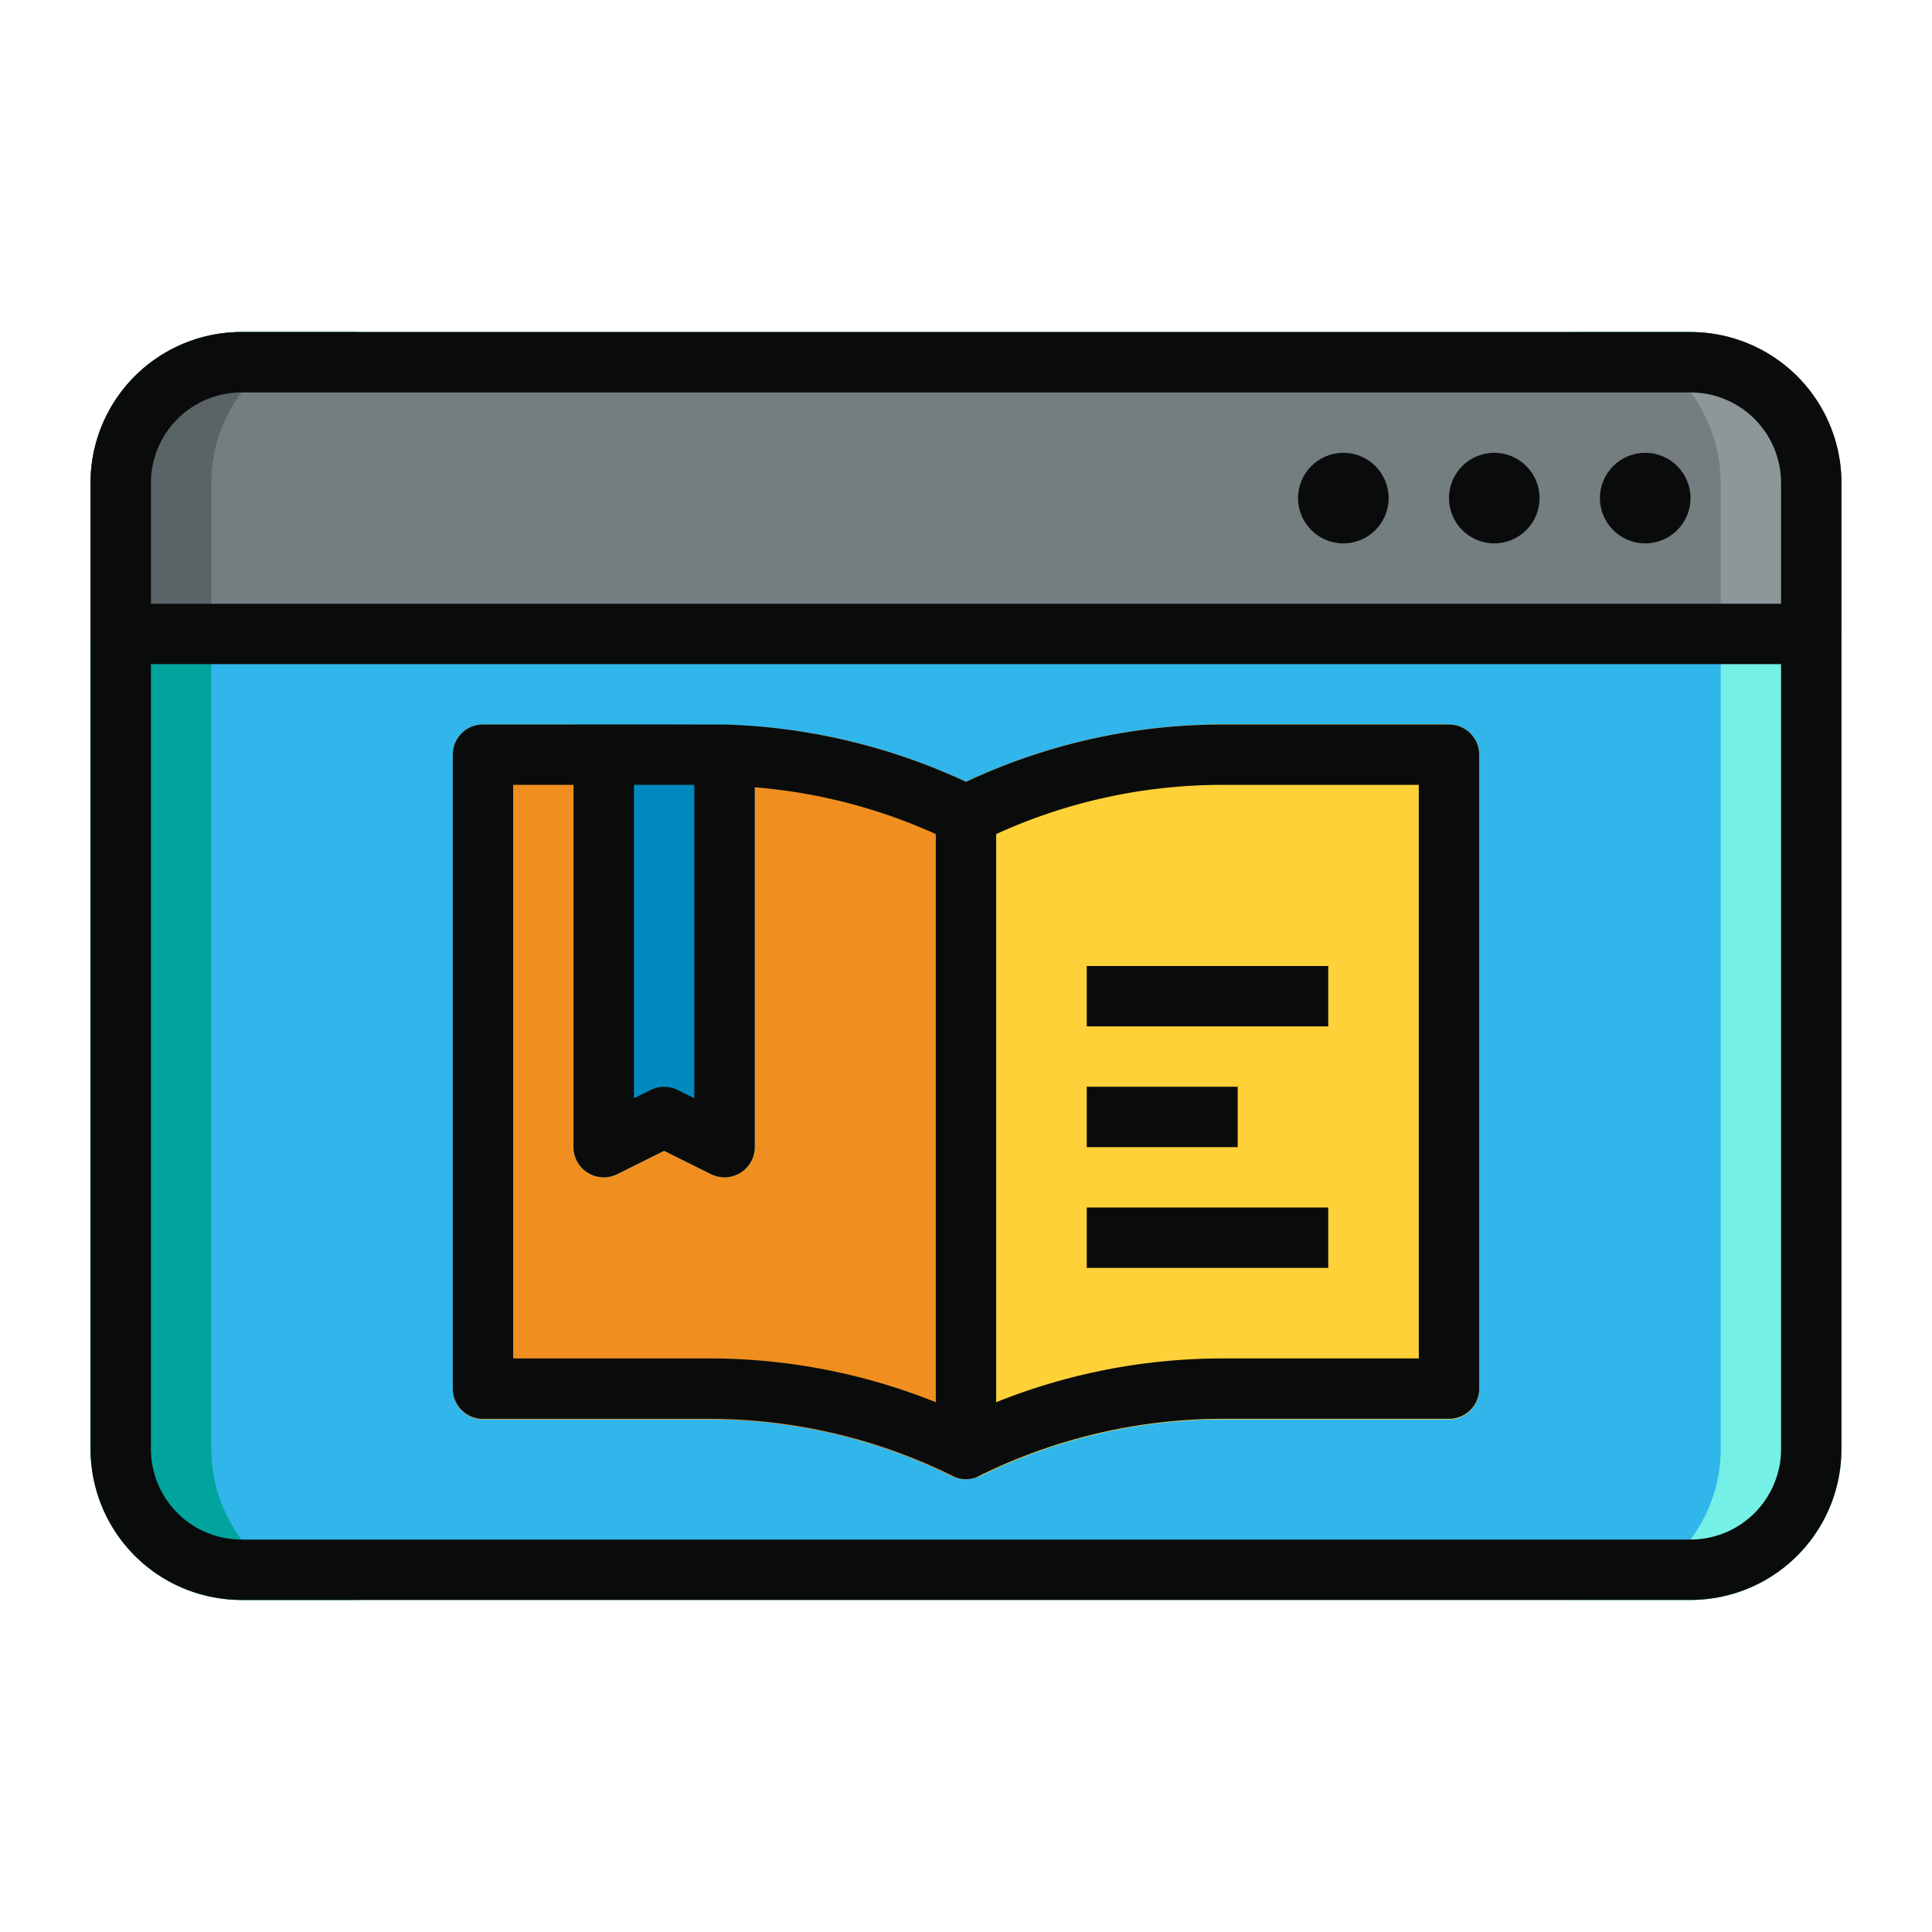 <svg xmlns="http://www.w3.org/2000/svg" viewBox="0 0 64 64"><g data-name="Layer 2"><rect width="58" height="42" x="3" y="11" fill="#31b6eb" rx="5"/><path fill="#75f0e6" d="M56,11H52a5,5,0,0,1,5,5V48a5,5,0,0,1-5,5h4a5,5,0,0,0,5-5V16A5,5,0,0,0,56,11Z"/><path fill="#00a49c" d="M7,48V16a5,5,0,0,1,5-5H8a5,5,0,0,0-5,5V48a5,5,0,0,0,5,5h4A5,5,0,0,1,7,48Z"/><path fill="#f08f1f" d="M49,25V46a1,1,0,0,1-1,1H40.47a18.24,18.24,0,0,0-8.07,1.91,1,1,0,0,1-.85,0,18.14,18.14,0,0,0-8-1.89H16a1,1,0,0,1-1-1V25a1,1,0,0,1,1-1c7.54,0,7.74,0,9,.06a20,20,0,0,1,7,1.84A20,20,0,0,1,40.47,24H48A1,1,0,0,1,49,25Z"/><path fill="#008abd" d="M25,24.06V38a1,1,0,0,1-1.45.89L22,38.12l-1.55.77A1,1,0,0,1,19,38V24C23.35,24,23.79,24,25,24.06Z"/><path fill="#ffd138" d="M48,24H40.47A20,20,0,0,0,32,25.9V49a1.11,1.11,0,0,0,.4-.09l.05,0a18.14,18.14,0,0,1,8-1.89H48a1,1,0,0,0,1-1V25A1,1,0,0,0,48,24Z"/><path fill="#747d80" d="M61,16a5,5,0,0,0-5-5H8a5,5,0,0,0-5,5v5H61Z"/><path fill="#5a6366" d="M12,11H8a5,5,0,0,0-5,5v5H7V16A5,5,0,0,1,12,11Z"/><path fill="#8d9699" d="M56,11H52a5,5,0,0,1,5,5v5h4V16A5,5,0,0,0,56,11Z"/></g><g data-name="Layer 3"><circle cx="54.5" cy="16.5" r="1.5" fill="#0a0c0c"/><circle cx="49.5" cy="16.5" r="1.5" fill="#0a0c0c"/><circle cx="44.5" cy="16.5" r="1.5" fill="#0a0c0c"/><path fill="#0a0c0c" d="M56,11H8a5,5,0,0,0-5,5V48a5,5,0,0,0,5,5H56a5,5,0,0,0,5-5V16A5,5,0,0,0,56,11ZM8,13H56a3,3,0,0,1,3,3v4H5V16A3,3,0,0,1,8,13ZM56,51H8a3,3,0,0,1-3-3V22H59V48A3,3,0,0,1,56,51Z"/><path fill="#0a0c0c" d="M48,24H40.47A20,20,0,0,0,32,25.9,20.35,20.35,0,0,0,24,24H16a1,1,0,0,0-1,1V46a1,1,0,0,0,1,1h7.53a18.24,18.24,0,0,1,8.07,1.91.93.93,0,0,0,.8,0A18.22,18.22,0,0,1,40.47,47H48a1,1,0,0,0,1-1V25A1,1,0,0,0,48,24ZM23,26V36.38l-.55-.27a1,1,0,0,0-.9,0l-.55.27V26ZM17,45V26h2V38a1,1,0,0,0,1.45.89L22,38.12l1.55.77A1,1,0,0,0,25,38V26.08a18.08,18.08,0,0,1,6,1.55V46.45A20.14,20.14,0,0,0,23.53,45Zm30,0H40.47A20.14,20.14,0,0,0,33,46.45V27.63A18,18,0,0,1,40.47,26H47Z"/><rect width="8" height="2" x="36" y="40" fill="#0a0c0c"/><rect width="5" height="2" x="36" y="36" fill="#0a0c0c"/><rect width="8" height="2" x="36" y="32" fill="#0a0c0c"/></g></svg>